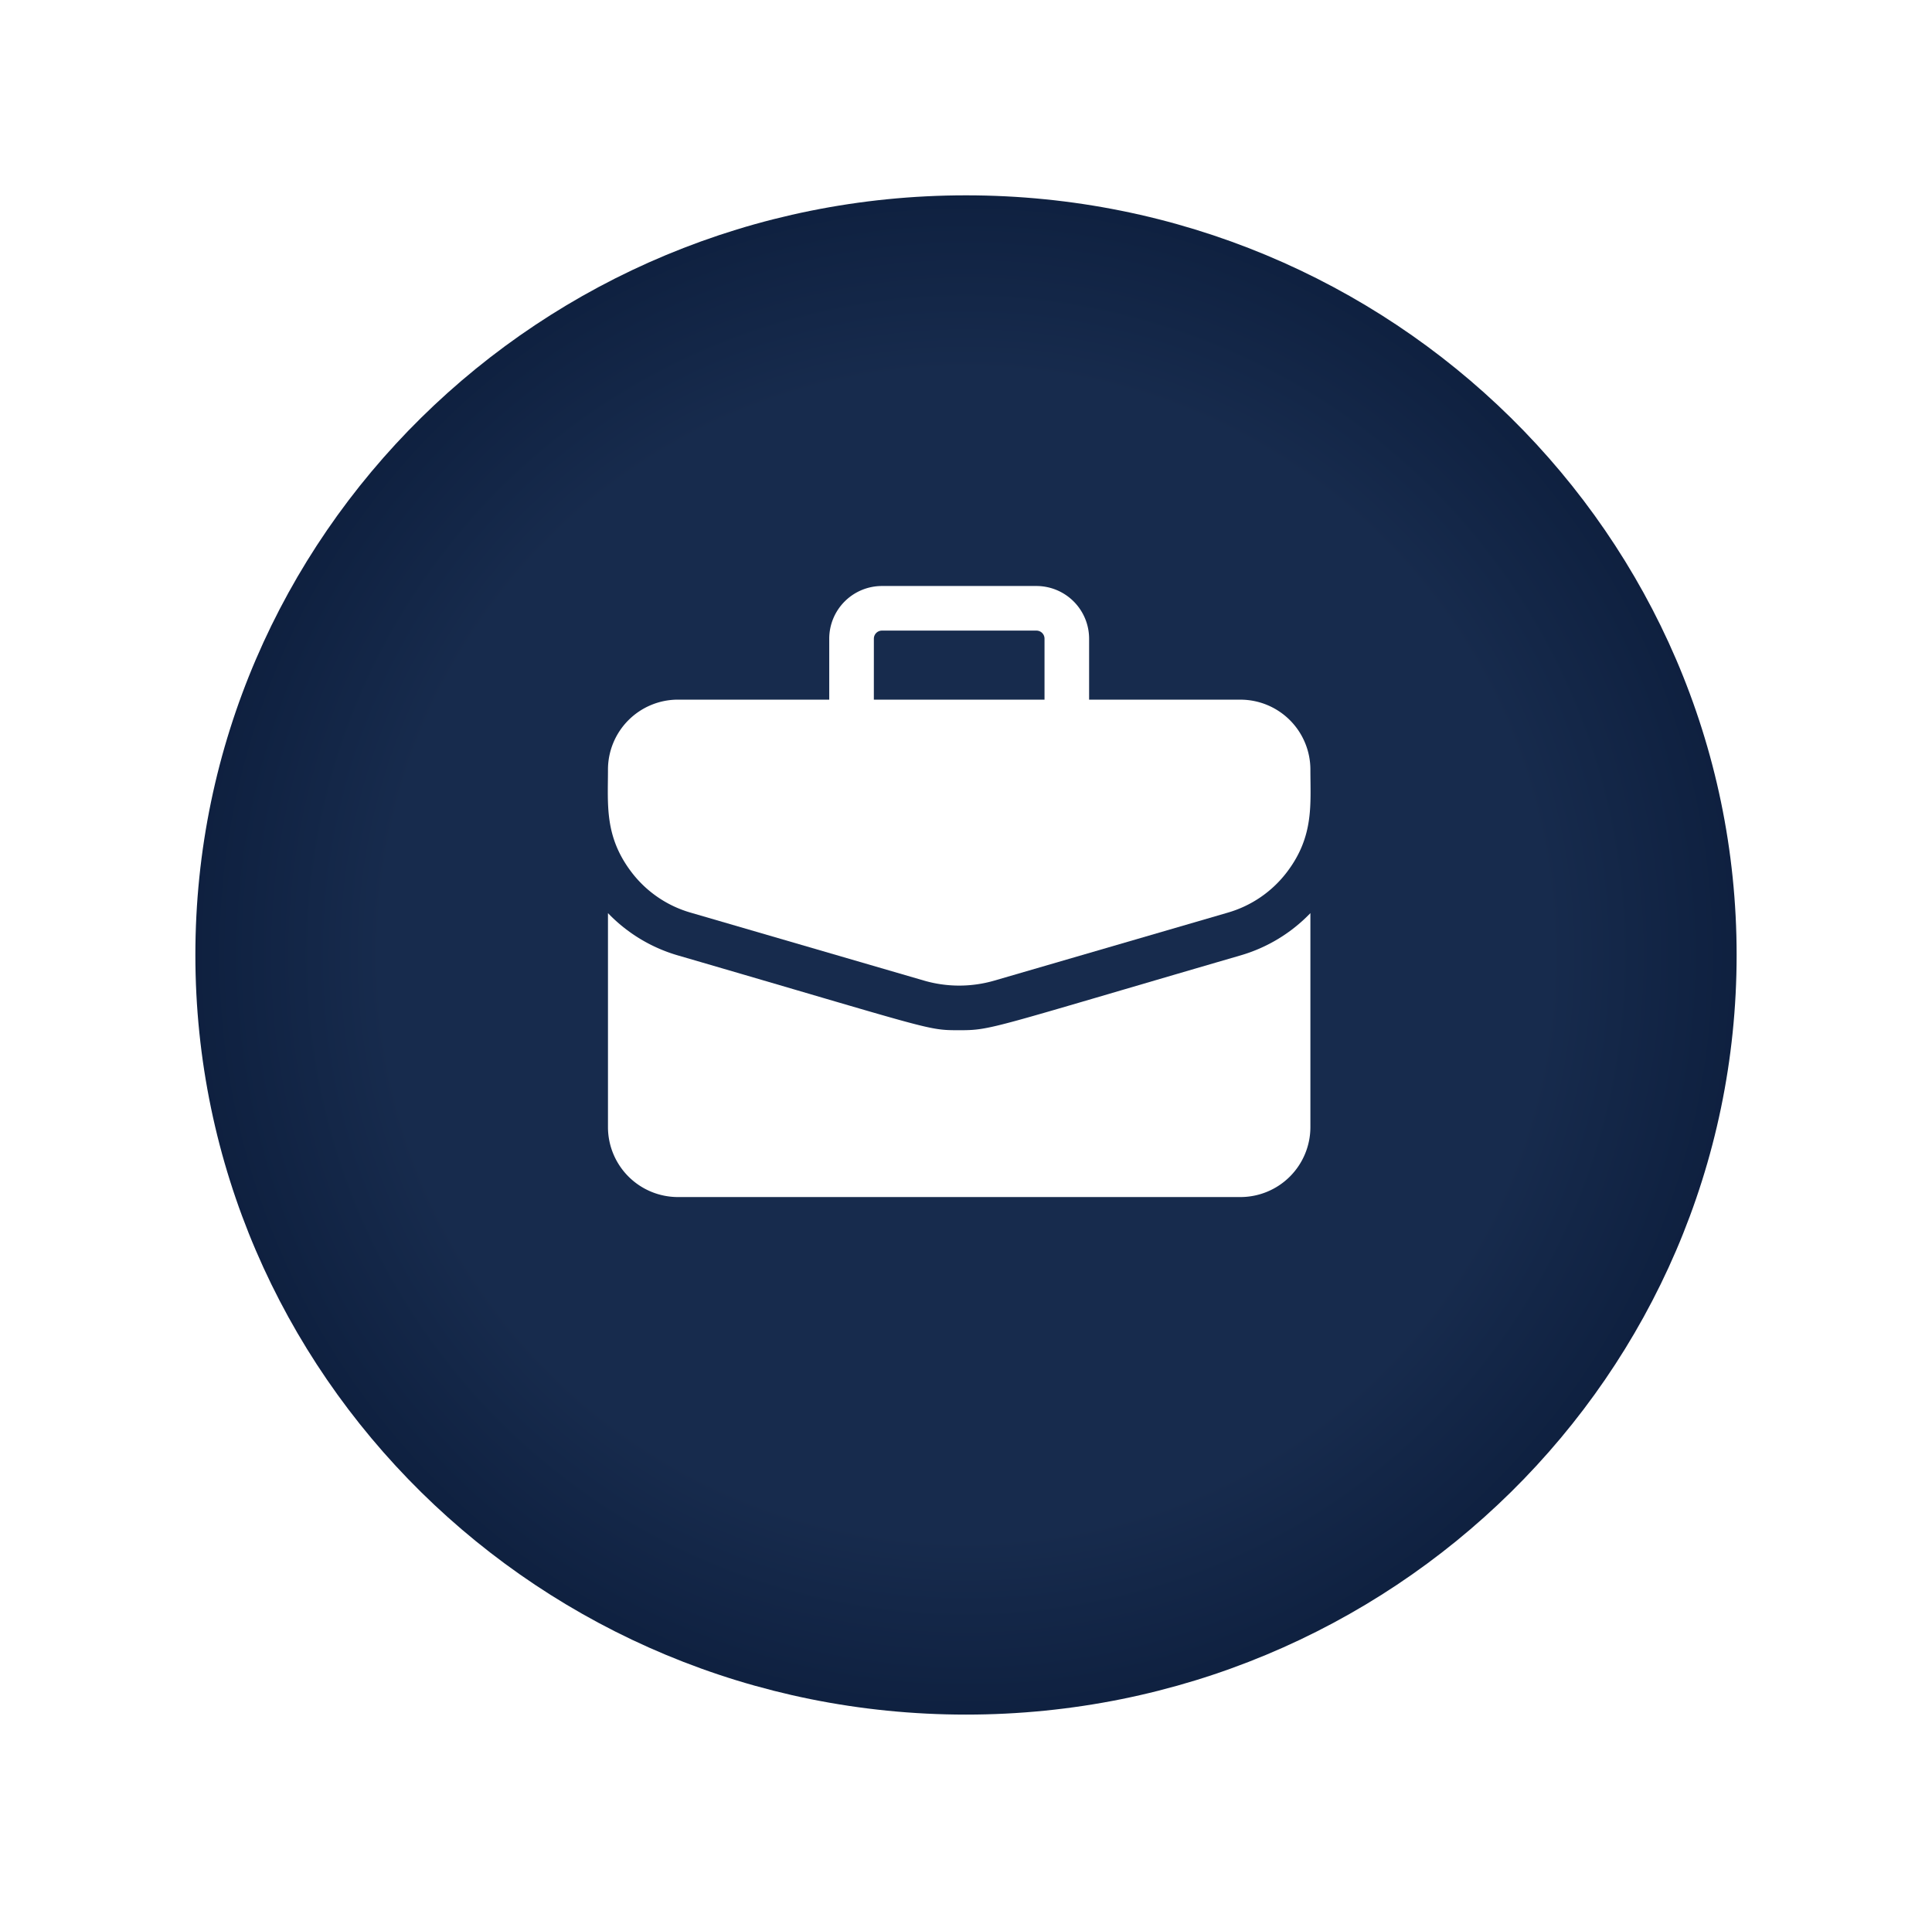 <svg xmlns="http://www.w3.org/2000/svg" xmlns:xlink="http://www.w3.org/1999/xlink" width="89" height="88" viewBox="0 0 89 88">
  <defs>
    <radialGradient id="radial-gradient" cx="0.5" cy="0.5" r="0.65" gradientUnits="objectBoundingBox">
      <stop offset="0" stop-color="#172b4d"/>
      <stop offset="0.584" stop-color="#172b4d"/>
      <stop offset="1" stop-color="#04132f"/>
    </radialGradient>
    <filter id="Path_494" x="0" y="0" width="89" height="88" filterUnits="userSpaceOnUse">
      <feOffset dy="3" input="SourceAlpha"/>
      <feGaussianBlur stdDeviation="3" result="blur"/>
      <feFlood flood-opacity="0.161"/>
      <feComposite operator="in" in2="blur"/>
      <feComposite in="SourceGraphic"/>
    </filter>
  </defs>
  <g id="Group_993" data-name="Group 993" transform="translate(-1726 -481)">
    <g id="Group_824" data-name="Group 824" transform="translate(591 -15)">
      <g id="Group_785" data-name="Group 785" transform="translate(409.98 11)">
        <g id="Group_783" data-name="Group 783" transform="translate(734.02 491)">
          <g transform="matrix(1, 0, 0, 1, -9, -6)" filter="url(#Path_494)">
            <path id="Path_494-2" data-name="Path 494" d="M35.5,0C55.106,0,71,15.67,71,35S55.106,70,35.5,70,0,54.33,0,35,15.894,0,35.5,0Z" transform="translate(9 6)" fill="url(#radial-gradient)"/>
          </g>
        </g>
      </g>
    </g>
    <g id="briefcase_1_" data-name="briefcase (1)" transform="translate(1754 475.143)">
      <path id="Path_550" data-name="Path 550" d="M29.144,38.093H22.171v-2.81a2.429,2.429,0,0,0-2.426-2.426H12.627A2.429,2.429,0,0,0,10.2,35.283v2.81H3.228A3.225,3.225,0,0,0,.007,41.314c0,1.613-.165,3.062,1.057,4.692a5.244,5.244,0,0,0,2.749,1.9L14.56,51.036a5.808,5.808,0,0,0,3.253,0l10.746-3.129a5.244,5.244,0,0,0,2.749-1.9c1.228-1.637,1.057-3.1,1.057-4.692a3.225,3.225,0,0,0-3.221-3.221Zm-16.888-2.81a.372.372,0,0,1,.371-.371h7.119a.372.372,0,0,1,.371.371v2.81H12.255Z" transform="translate(0)" fill="#fff"/>
      <path id="Path_551" data-name="Path 551" d="M29.243,269.509c-11.591,3.375-11.441,3.443-12.947,3.443s-1.14-.006-12.947-3.443a7.277,7.277,0,0,1-3.232-1.952v9.861a3.225,3.225,0,0,0,3.221,3.221H29.254a3.225,3.225,0,0,0,3.221-3.221v-9.861a7.277,7.277,0,0,1-3.232,1.952Z" transform="translate(-0.11 -219.628)" fill="#fff"/>
    </g>
  </g>
</svg>

